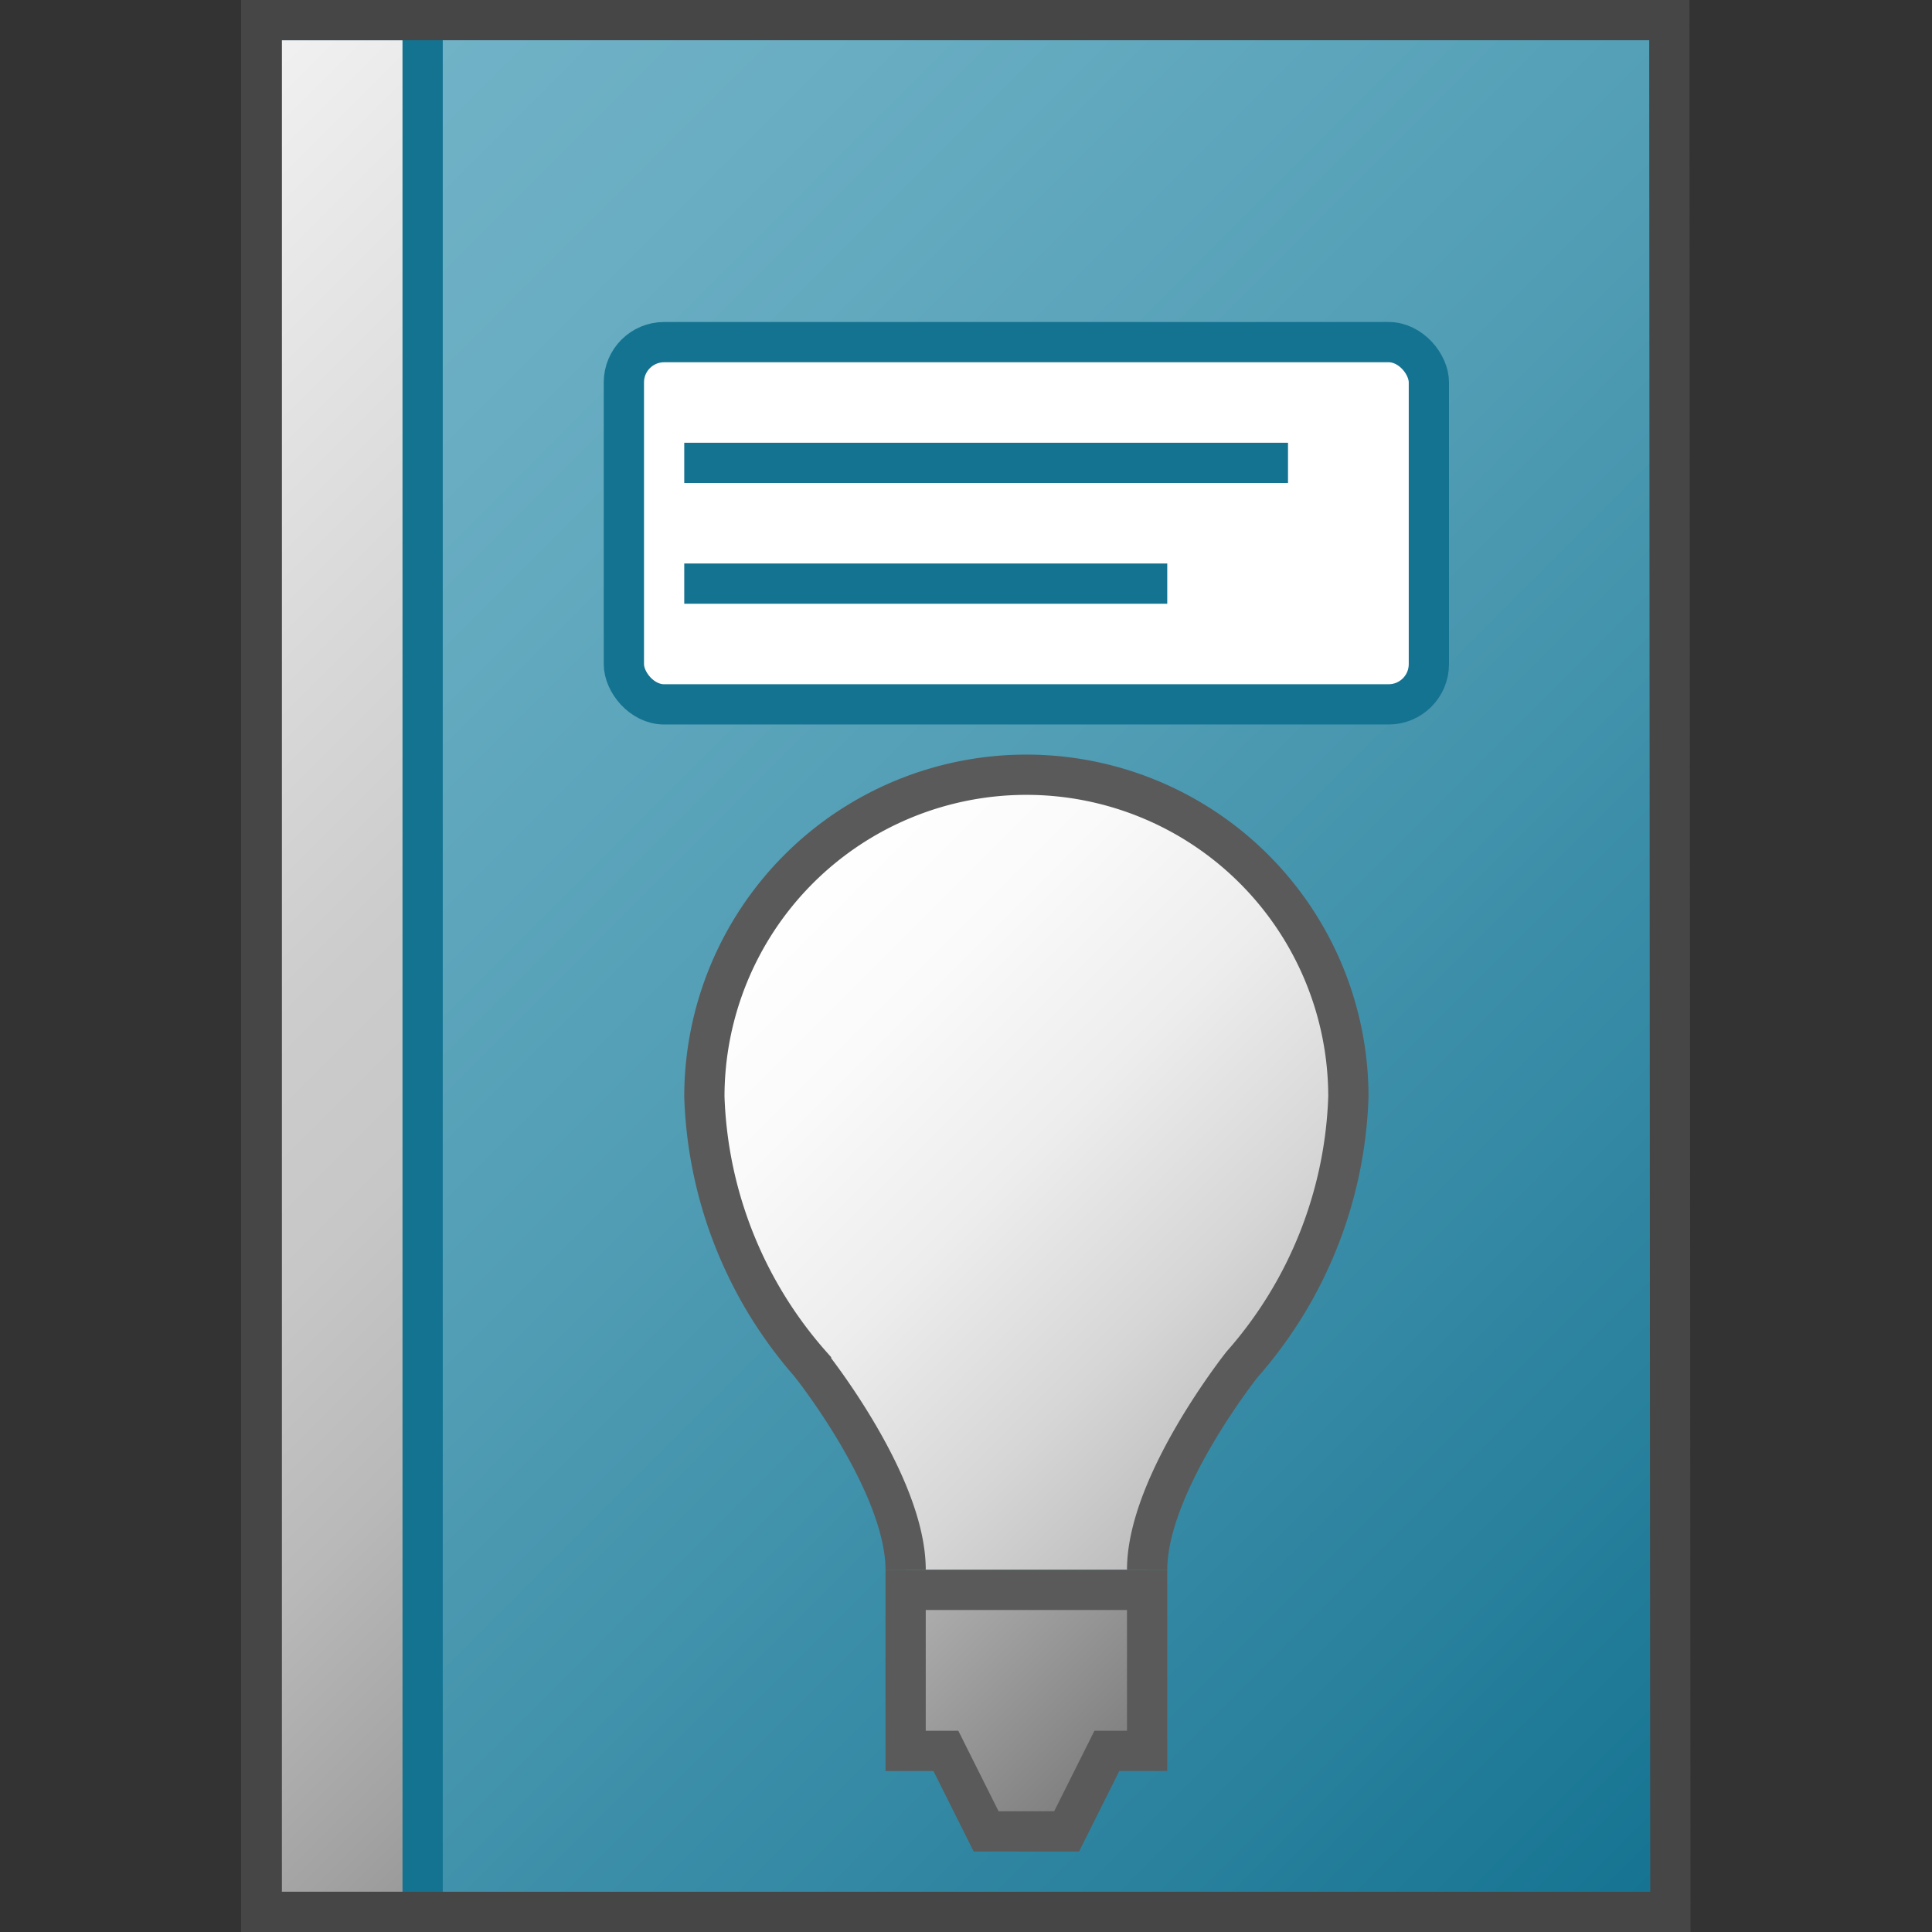 <svg id="Layer_1" data-name="Layer 1" xmlns="http://www.w3.org/2000/svg" xmlns:xlink="http://www.w3.org/1999/xlink" viewBox="0 0 48 48">
  <rect x="0" y="0" width="48" height="48" fill="#333333" stroke="none"/>
  <defs>
    <linearGradient id="Dark_Blue_Grad" data-name="Dark Blue Grad" x1="3.494" y1="3.506" x2="44.494" y2="44.506" gradientUnits="userSpaceOnUse">
      <stop offset="0" stop-color="#73b4c8"/>
      <stop offset="0.175" stop-color="#6aaec3"/>
      <stop offset="0.457" stop-color="#529eb5"/>
      <stop offset="0.809" stop-color="#2c839f"/>
      <stop offset="1" stop-color="#147391"/>
    </linearGradient>
    <linearGradient id="front_-45" data-name="front -45" x1="-4.25" y1="11.25" x2="21.25" y2="36.75" gradientUnits="userSpaceOnUse">
      <stop offset="0" stop-color="#f2f2f2"/>
      <stop offset="0.5" stop-color="#ccc"/>
      <stop offset="0.63" stop-color="#c7c7c7"/>
      <stop offset="0.779" stop-color="#b9b9b9"/>
      <stop offset="0.938" stop-color="#a2a2a2"/>
      <stop offset="0.99" stop-color="#999"/>
    </linearGradient>
    <linearGradient id="New_Gradient_Swatch_2" data-name="New Gradient Swatch 2" x1="19.028" y1="22.583" x2="31.972" y2="35.527" gradientUnits="userSpaceOnUse">
      <stop offset="0" stop-color="#fff"/>
      <stop offset="0.228" stop-color="#fafafa"/>
      <stop offset="0.488" stop-color="#ededed"/>
      <stop offset="0.762" stop-color="#d7d6d6"/>
      <stop offset="1" stop-color="#bdbcbc"/>
    </linearGradient>
    <linearGradient id="New_Gradient_Swatch_3" data-name="New Gradient Swatch 3" x1="23" y1="39" x2="28" y2="44" gradientUnits="userSpaceOnUse">
      <stop offset="0" stop-color="#b1b1b1"/>
      <stop offset="1" stop-color="#7d7d7d"/>
    </linearGradient>
  </defs>
  <polygon points="41.5 47.5 6.5 47.5 6.5 0.5 41.474 0.5 41.5 47.5" fill="url(#Dark_Blue_Grad)"/>
  <rect x="6.5" y="0.5" width="4" height="47" stroke="#147391" stroke-miterlimit="10" fill="url(#front_-45)"/>
  <rect x="15.5" y="8.5" width="20" height="9" rx="1" ry="1" fill="#fff" stroke="#147391"/>
  <line x1="29" y1="14.5" x2="17" y2="14.5" fill="none" stroke="#147391"/>
  <line x1="32" y1="11.5" x2="17" y2="11.5" fill="none" stroke="#147391"/>
  <polygon points="41.5 47.5 6.5 47.5 6.5 0.5 41.474 0.5 41.5 47.5" fill="none" stroke="#464646" stroke-miterlimit="10"/>
  <g>
    <path d="M28.5,39c0-2.136,2.358-5.1,2.358-5.1A10.574,10.574,0,0,0,33.5,27.248a8,8,0,0,0-16,0,10.582,10.582,0,0,0,2.651,6.662l0,.005S22.5,36.864,22.5,39" stroke="#5a5a5a" stroke-miterlimit="10" fill="url(#New_Gradient_Swatch_2)"/>
    <polygon points="28.5 39.5 22.5 39.5 22.5 43.5 23.5 43.5 24.5 45.5 26.5 45.5 27.5 43.5 28.5 43.5 28.5 39.5" stroke="#5a5a5a" stroke-miterlimit="10" fill="url(#New_Gradient_Swatch_3)"/>
  </g>
</svg>
